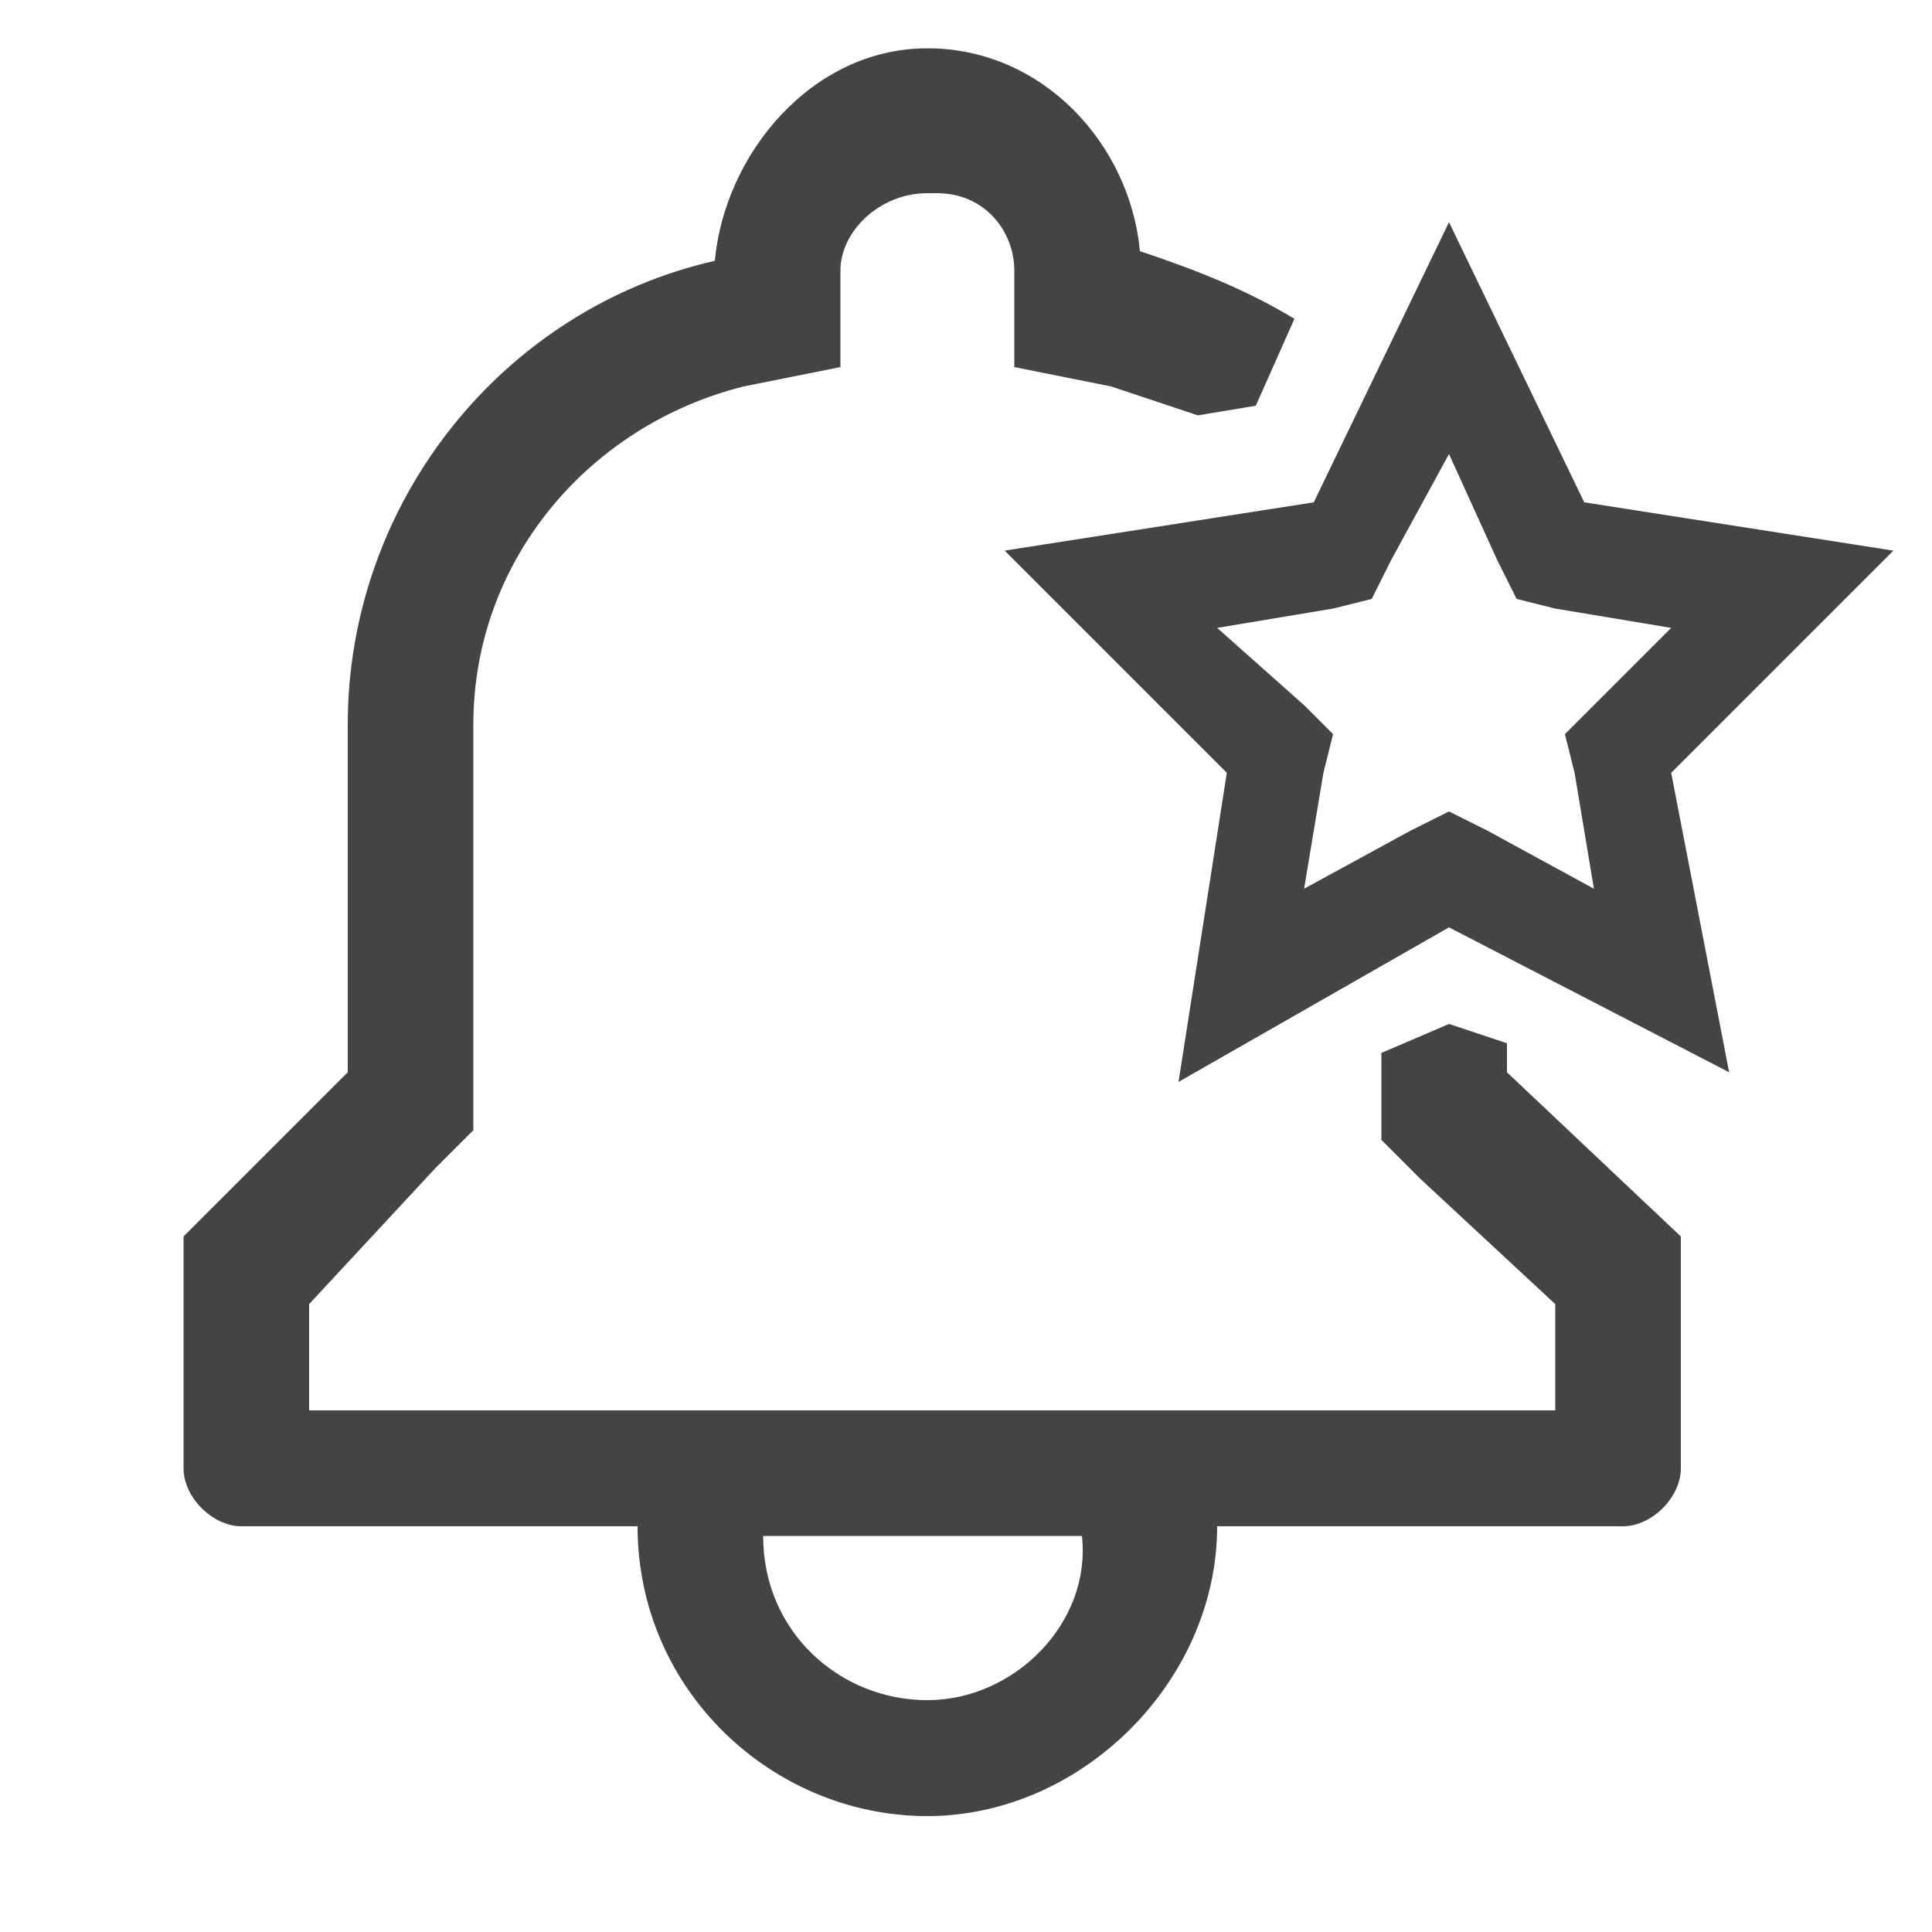 <?xml version="1.0" encoding="utf-8"?>
<!-- Generated by IcoMoon.io -->
<!DOCTYPE svg PUBLIC "-//W3C//DTD SVG 1.1//EN" "http://www.w3.org/Graphics/SVG/1.1/DTD/svg11.dtd">
<svg version="1.1" xmlns="http://www.w3.org/2000/svg" xmlns:xlink="http://www.w3.org/1999/xlink" width="32" height="32" viewBox="0 0 32 32">
<path fill="#444444" d="M22.88 17.44v1.44l0.64 0.64 2.24 2.080v1.76h-20.64v-1.76l2.080-2.24 0.64-0.64v-6.72c0-2.72 1.92-4.96 4.48-5.6l1.6-0.32v-1.6c0-0.64 0.64-1.28 1.44-1.28h0.16c0.8 0 1.28 0.64 1.28 1.28v1.6l1.6 0.32c0.48 0.16 0.96 0.32 1.44 0.48l0.96-0.16 0.64-1.44c-0.8-0.48-1.6-0.8-2.56-1.12-0.16-1.76-1.6-3.36-3.52-3.36s-3.36 1.76-3.52 3.52c-3.52 0.8-6.080 4-6.080 7.68v5.76l-2.72 2.72v3.84c0 0.48 0.48 0.96 0.96 0.96h6.56c0 2.72 2.24 4.8 4.8 4.8s4.8-2.24 4.8-4.8h6.72c0.48 0 0.96-0.48 0.96-0.96v-3.84l-2.88-2.72v-0.48l-0.96-0.32-1.12 0.48zM15.36 28.16c-1.44 0-2.72-1.12-2.72-2.72h5.28c0.16 1.44-1.12 2.72-2.56 2.72z"></path>
<path fill="#444444" d="M24 3.68l-2.24 4.64-5.12 0.8 3.68 3.68-0.8 5.12 4.48-2.56 4.64 2.4-0.96-4.96 3.68-3.68-5.12-0.8-2.24-4.64zM26.4 11.68l-0.48 0.48 0.16 0.64 0.32 1.92-1.76-0.96-0.64-0.32-0.64 0.32-1.76 0.96 0.32-1.92 0.16-0.64-0.48-0.48-1.44-1.28 1.92-0.32 0.64-0.16 0.32-0.64 0.96-1.76 0.8 1.76 0.32 0.64 0.64 0.16 1.92 0.32-1.28 1.28z"></path>
</svg>
